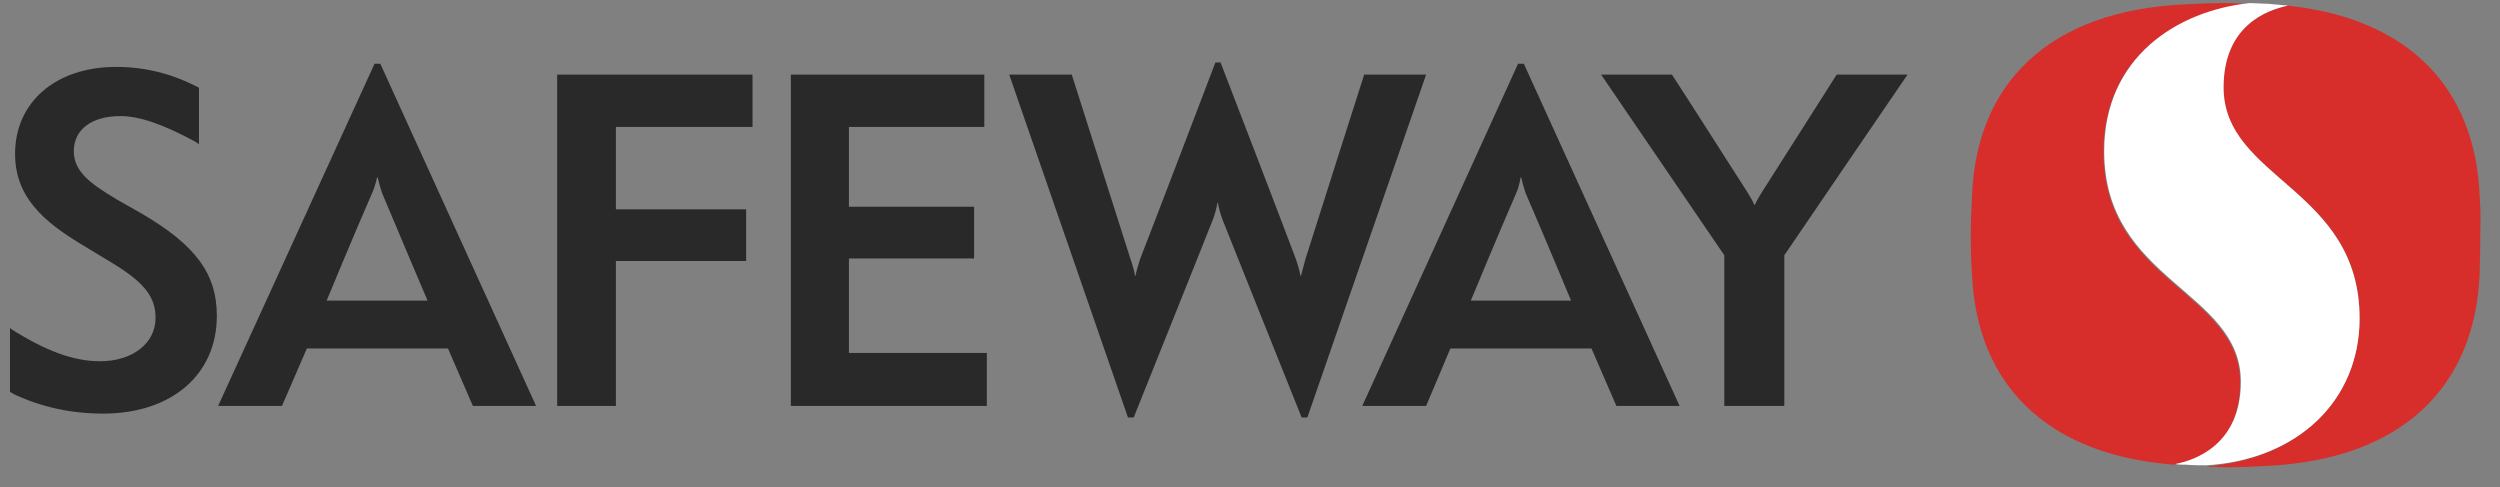<svg width="118" height="23" viewBox="0 0 118 23" fill="none" xmlns="http://www.w3.org/2000/svg">
<rect x="0" y="0" width="118" height="23" fill="#808080" stroke="none"/>
<path d="M6.649 10.059L5.534 9.426C4.208 8.643 3.484 8.07 3.484 7.136C3.484 6.111 4.328 5.479 5.684 5.479C6.588 5.479 7.703 5.87 9.21 6.684L9.391 6.805V4.153L9.361 4.122C8.065 3.459 6.829 3.158 5.473 3.158C2.641 3.158 0.712 4.816 0.712 7.257C0.712 9.276 2.008 10.451 3.997 11.626L5.142 12.32C6.769 13.284 7.342 13.977 7.342 15.002C7.342 16.207 6.257 17.051 4.72 17.051C3.484 17.051 2.158 16.569 0.501 15.514L0.471 15.454V18.497L0.682 18.618C1.978 19.221 3.364 19.522 4.871 19.522C8.095 19.522 10.235 17.684 10.235 14.911C10.235 12.922 9.24 11.566 6.649 10.059ZM26.298 19.16H29.07V12.32H35.218V9.879H29.07V5.991H35.519V3.52H26.298V19.16ZM40.07 12.199H45.977V9.758H40.07V5.991H46.459V3.52H37.328V19.16H46.579V16.659H40.07V12.199ZM86.691 3.52C86.691 3.52 85.184 5.901 83.165 9.065C83.014 9.306 82.894 9.517 82.833 9.668H82.803C82.743 9.517 82.623 9.306 82.472 9.065C80.302 5.659 78.916 3.52 78.916 3.52H75.571L81.387 12.048V19.16H84.22V12.048C84.521 11.596 90.036 3.52 90.036 3.52H86.691ZM71.653 3.007L64.299 19.16H67.313L68.458 16.448H75.118L76.294 19.16H79.277L71.924 3.007H71.653ZM74.154 14.188H69.423C69.423 14.188 70.719 11.054 71.562 9.125C71.713 8.794 71.773 8.372 71.773 8.372H71.803C71.803 8.372 71.894 8.794 72.014 9.125C72.888 11.144 74.154 14.188 74.154 14.188ZM64.39 3.52C64.39 3.52 62.28 10.12 61.617 12.229C61.557 12.47 61.437 12.892 61.407 13.013H61.376C61.376 12.922 61.256 12.47 61.165 12.229C60.653 10.843 57.609 2.947 57.609 2.947H57.368C57.368 2.947 54.475 10.541 53.812 12.229C53.722 12.5 53.601 12.922 53.601 13.013H53.571C53.571 12.922 53.45 12.47 53.36 12.229C52.667 10.059 50.587 3.52 50.587 3.52H47.634L53.239 19.703H53.511C53.511 19.703 56.645 11.898 57.248 10.361C57.338 10.15 57.459 9.668 57.459 9.577H57.489C57.489 9.668 57.609 10.12 57.7 10.361C58.212 11.657 61.437 19.703 61.437 19.703H61.708L67.313 3.52H64.39ZM17.679 3.007L10.295 19.16H13.309L14.484 16.448H21.144L22.32 19.16H25.303L17.95 3.007H17.679ZM20.18 14.188H15.418C15.418 14.188 16.714 11.054 17.558 9.125C17.709 8.794 17.799 8.372 17.799 8.372H17.829C17.829 8.372 17.92 8.794 18.04 9.125C18.884 11.144 20.18 14.188 20.18 14.188Z" fill="#292929"/>
<path d="M105.737 18.076C105.737 13.736 99.288 13.344 99.288 7.166C99.288 2.736 102.723 0.536 106.159 0.175C105.827 0.175 105.496 0.145 105.044 0.145C104.2 0.145 103.808 0.175 103.115 0.205C96.696 0.506 93.291 3.942 93.08 9.216C93.08 9.547 93.019 10.15 93.019 11.084C93.019 12.018 93.05 12.591 93.08 12.953C93.291 18.076 96.546 21.481 102.633 21.933C103.597 21.752 105.737 21.029 105.737 18.076ZM117.038 9.216C116.827 4.213 113.753 0.868 107.967 0.265C106.943 0.476 104.923 1.229 104.923 4.123C104.923 8.462 111.373 8.854 111.373 15.032C111.373 18.889 108.449 21.692 104.08 22.023C104.351 22.023 104.652 22.054 105.044 22.054C105.888 22.054 106.28 22.023 106.973 21.993C113.392 21.692 116.797 18.256 117.038 12.983C117.038 12.651 117.068 12.048 117.068 11.114C117.098 10.15 117.068 9.577 117.038 9.216Z" fill="#D72E2B"/>
<path d="M111.373 15.032C111.373 8.884 104.954 8.462 104.954 4.123C104.954 1.229 106.973 0.476 107.998 0.265L107.003 0.175C106.702 0.175 106.431 0.145 106.189 0.145C102.754 0.506 99.318 2.706 99.318 7.136C99.318 13.284 105.768 13.706 105.768 18.015C105.768 20.969 103.628 21.722 102.663 21.903C102.844 21.933 102.995 21.933 103.176 21.933C103.537 21.963 103.839 21.963 104.14 21.963C108.48 21.692 111.373 18.889 111.373 15.032Z" fill="white"/>
</svg>
